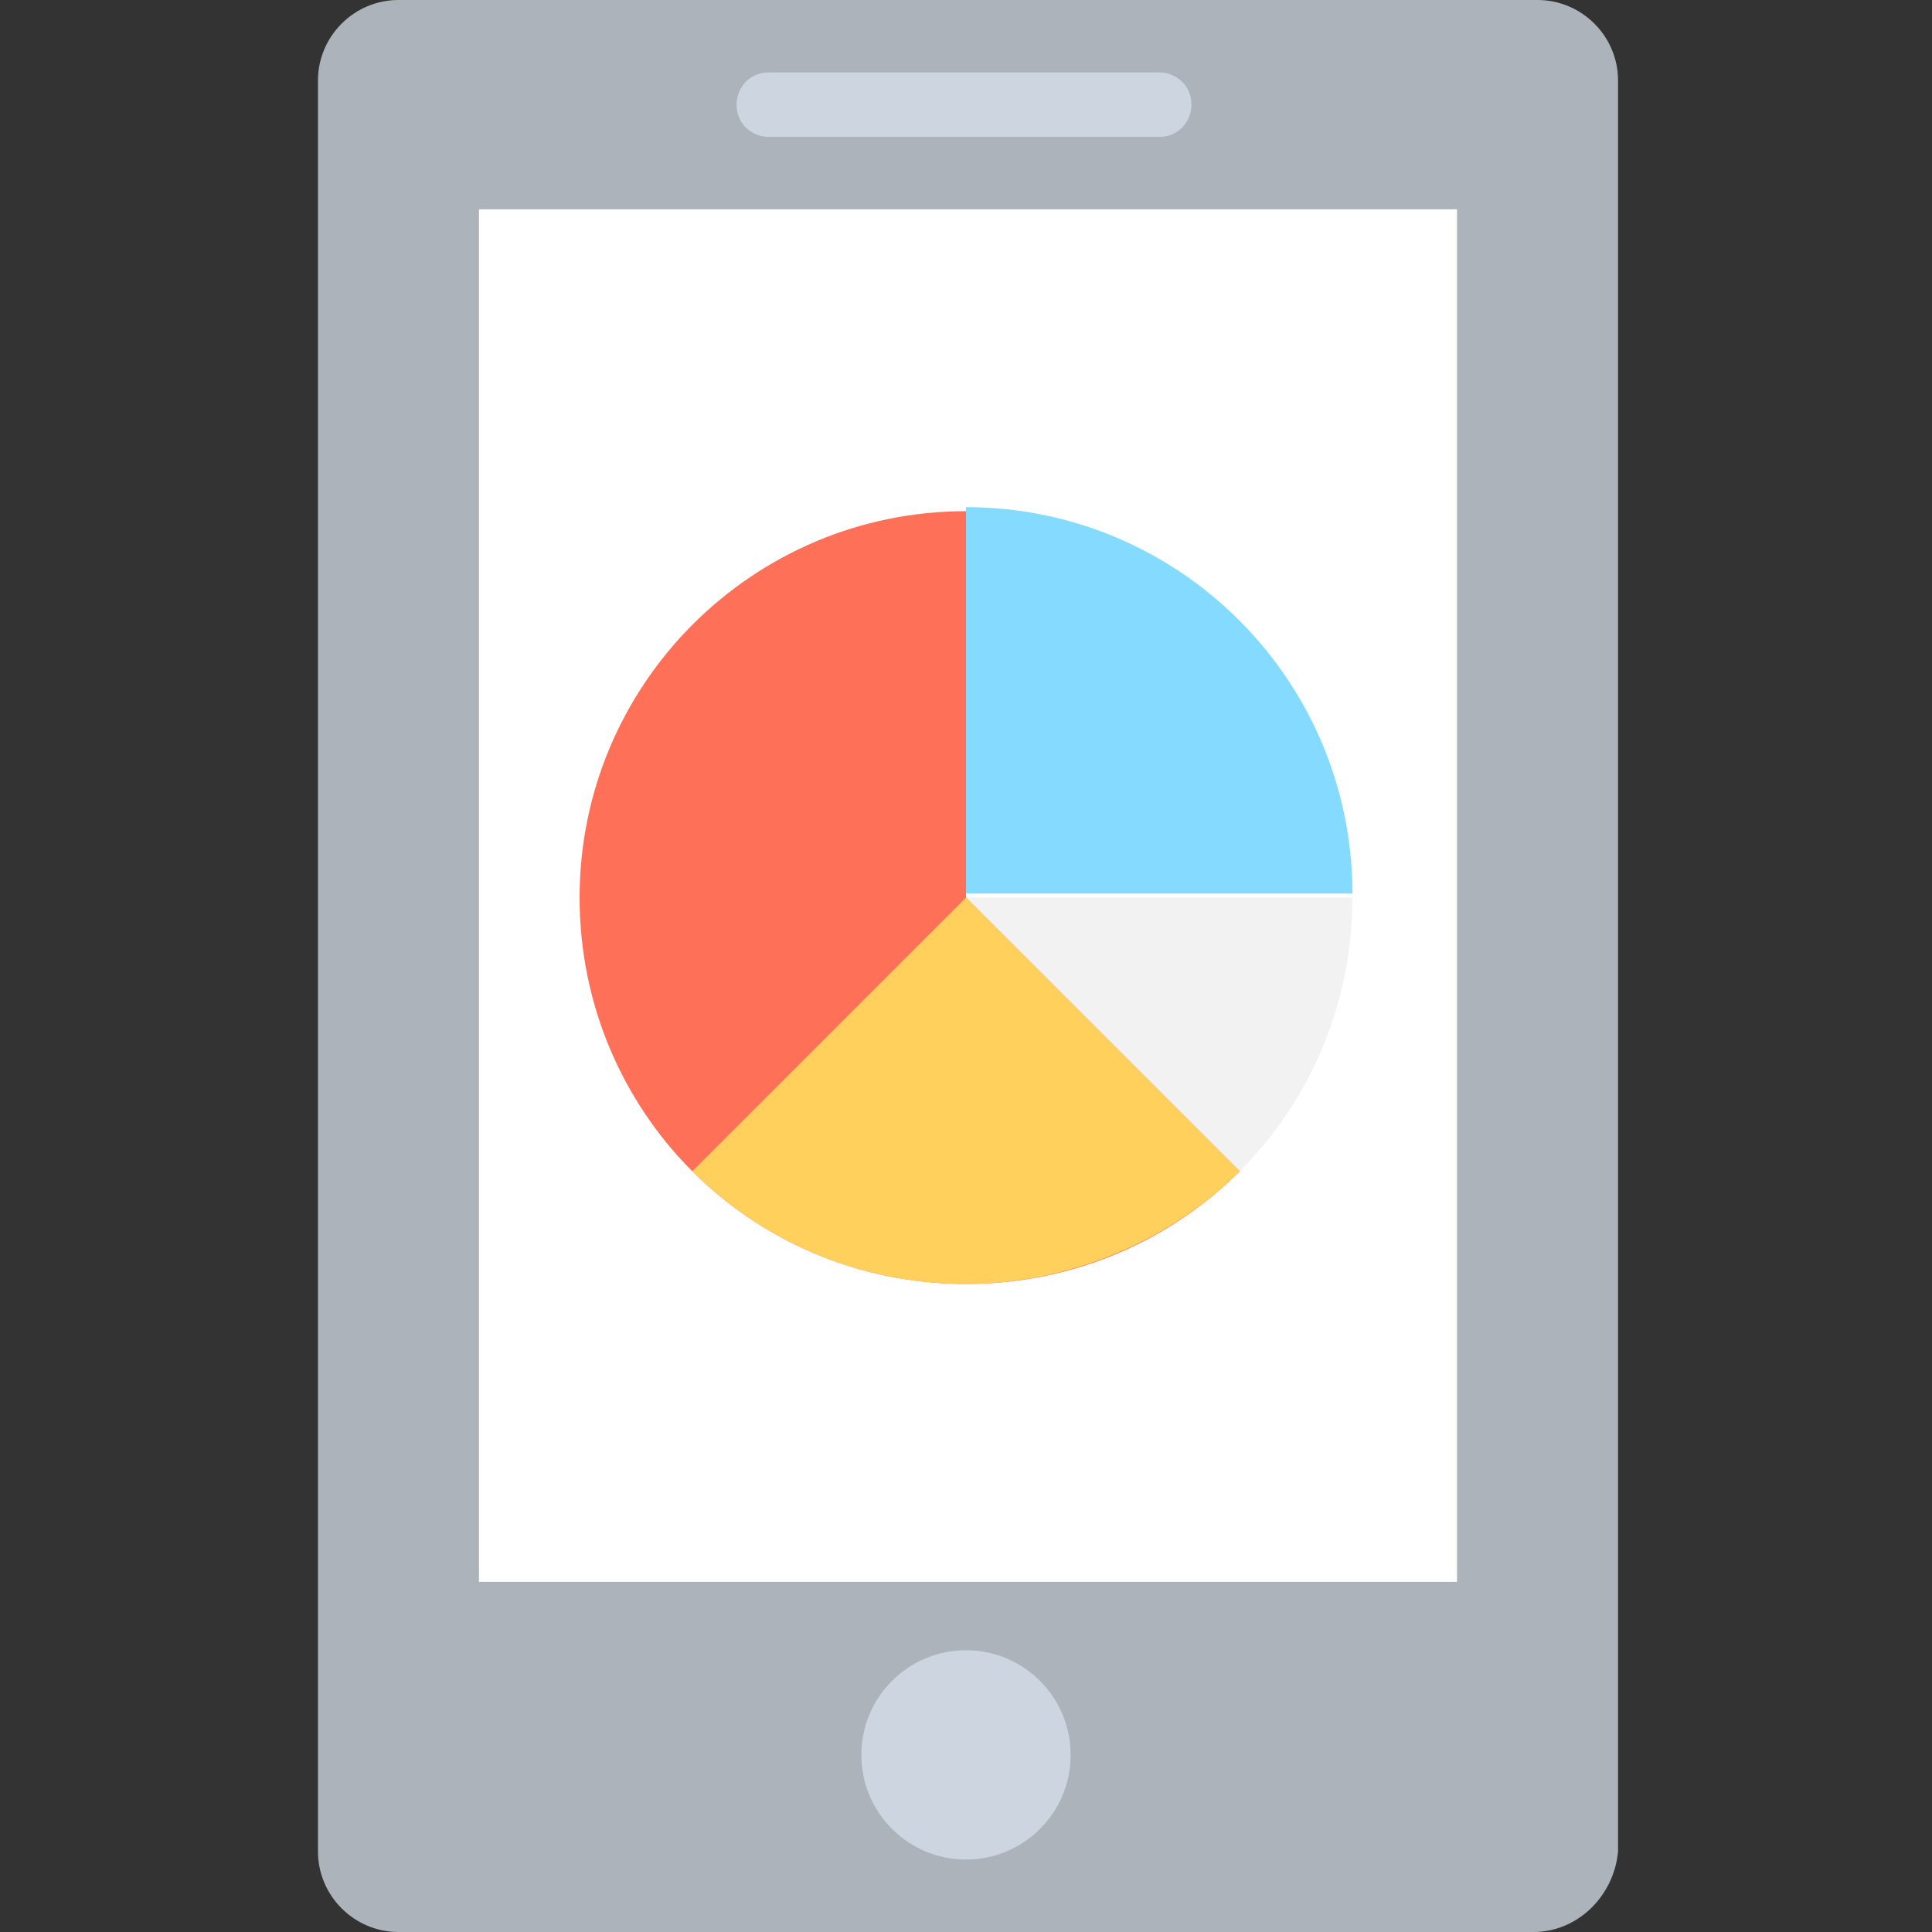 <?xml version="1.0" encoding="utf-8"?>
<!-- Generator: Adobe Illustrator 18.0.0, SVG Export Plug-In . SVG Version: 6.00 Build 0)  -->
<!DOCTYPE svg PUBLIC "-//W3C//DTD SVG 1.1//EN" "http://www.w3.org/Graphics/SVG/1.1/DTD/svg11.dtd">
<svg version="1.1" id="Layer_1" xmlns="http://www.w3.org/2000/svg" xmlns:xlink="http://www.w3.org/1999/xlink" x="0px" y="0px"
	 viewBox="0 0 48 48" enable-background="new 0 0 48 48" xml:space="preserve">
<rect x="0" y="0" width="48" height="48" fill="#333333" stroke="none"/>
<g>
	<path fill="#ACB3BA" d="M38.1,48H9.9c-1.1,0-2-0.9-2-2V2c0-1.1,0.9-2,2-2h28.3c1.1,0,2,0.9,2,2v44C40.1,47.1,39.2,48,38.1,48z"/>
	<rect x="11.9" y="5.2" fill="#FFFFFF" width="24.3" height="34.1"/>
	<path fill="#CDD6E0" d="M28.8,3.4h-9.7c-0.4,0-0.8-0.3-0.8-0.8l0,0c0-0.4,0.3-0.8,0.8-0.8h9.7c0.4,0,0.8,0.3,0.8,0.8l0,0
		C29.6,3,29.3,3.4,28.8,3.4z"/>
	<circle fill="#CDD6E0" cx="24" cy="43.6" r="2.6"/>
	<path fill="#84DBFF" d="M24,12.6v9.6h9.6C33.6,16.9,29.3,12.6,24,12.6z"/>
	<path fill="#F2F2F2" d="M24,22.3l6.8,6.8c1.7-1.7,2.8-4.1,2.8-6.8H24z"/>
	<path fill="#FF7058" d="M30.8,29.1c-1.7,1.7-4.1,2.8-6.8,2.8c-2.7,0-5.1-1.1-6.8-2.8c-1.7-1.7-2.8-4.1-2.8-6.8
		c0-5.3,4.3-9.6,9.6-9.6v9.6L30.8,29.1z"/>
	<path fill="#FFD15C" d="M24,22.3l-6.8,6.8c1.7,1.7,4.1,2.8,6.8,2.8c2.6,0,5.1-1.1,6.8-2.8L24,22.3z"/>
</g>
</svg>
